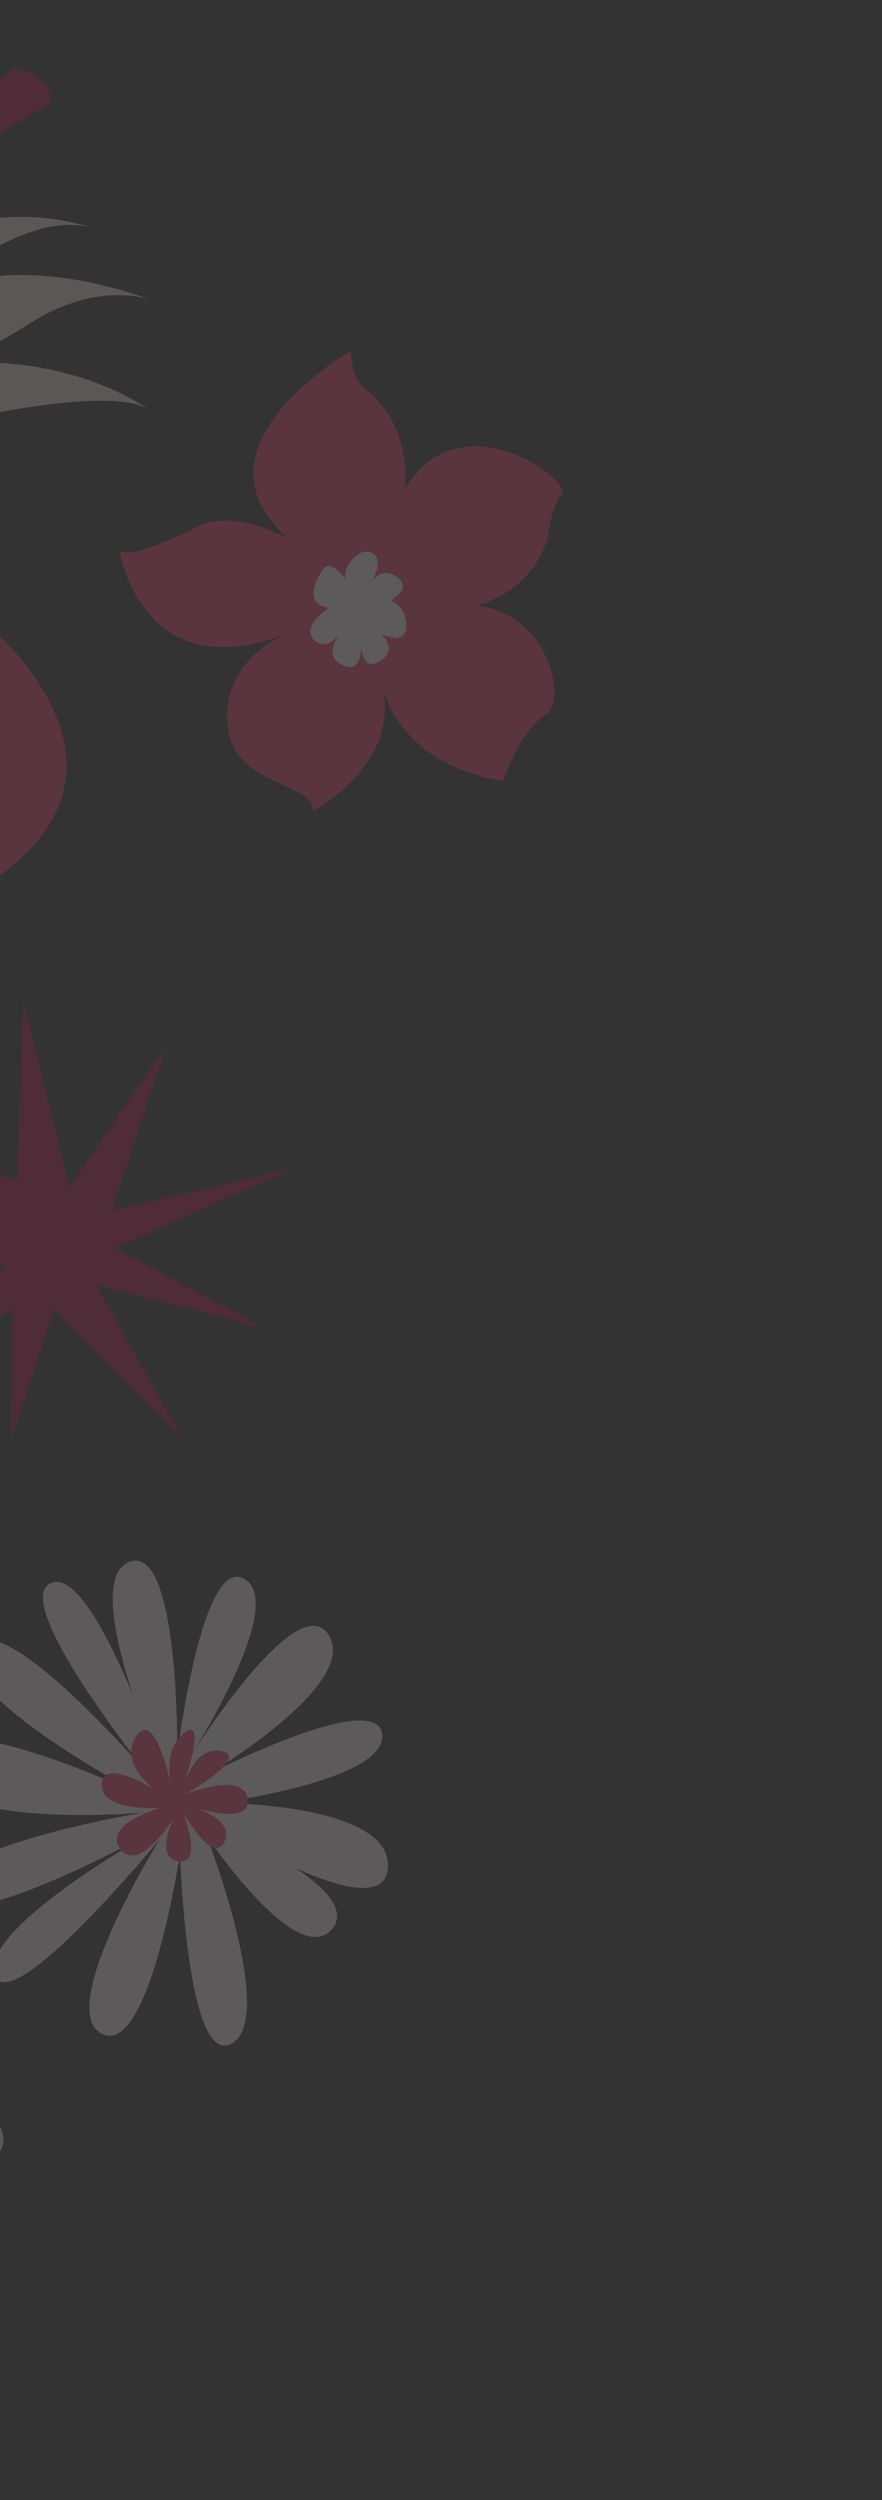 <svg width="66" height="187" viewBox="0 0 66 187" fill="none" xmlns="http://www.w3.org/2000/svg">
<rect x="0" y="0" width="66" height="187" fill="#333333" stroke="none"/>
<g opacity="0.2">
<path d="M13.472 138.622C13.472 138.622 13.957 154.761 17.345 152.849C20.732 150.936 15.464 137.323 15.464 137.323C15.464 137.323 22.153 147.301 24.809 144.33C27.465 141.36 16.506 136.736 16.506 136.736C16.506 136.736 28.841 144.444 29.032 139.629C29.224 134.814 16.266 134.853 16.266 134.853C16.266 134.853 28.958 133.228 28.597 129.725C28.237 126.222 15.63 132.68 15.63 132.68C15.63 132.68 27.052 125.919 24.562 122.242C22.073 118.565 13.806 132.088 13.806 132.088C13.806 132.088 21.588 120.212 18.341 118.129C15.095 116.046 13.265 131.253 13.265 131.253C13.265 131.253 13.461 115.398 9.681 116.826C5.902 118.254 11.918 131.969 11.918 131.969C11.918 131.969 6.909 117 3.799 118.411C0.688 119.821 10.992 132.609 10.992 132.609C10.992 132.609 0.016 119.838 -1.935 123.245C-3.886 126.653 10.69 134.324 10.69 134.324C10.69 134.324 -5.569 126.628 -5.266 131.831C-4.964 137.034 10.749 135.567 10.749 135.567C10.749 135.567 -5.23 138.215 -4.325 141.758C-3.42 145.301 11.829 136.785 11.829 136.785C11.829 136.785 -1.559 144.175 -0.408 147.685C0.743 151.194 11.949 137.574 11.949 137.574C11.949 137.574 4.037 150.306 7.615 152.12C11.193 153.934 13.472 138.622 13.472 138.622Z" fill="#FFF5F6"/>
<path d="M12.035 135.22C12.035 135.22 7.449 135.567 7.614 133.392C7.78 131.217 12.648 134.458 12.422 134.428C12.196 134.398 8.712 132.175 10.189 129.888C11.665 127.602 12.919 134.02 12.919 134.02C12.919 134.02 11.964 131.007 13.803 129.599C15.641 128.191 13.578 133.999 13.578 133.999C13.578 133.999 14.418 130.529 16.586 130.97C18.754 131.412 13.832 134.231 13.832 134.231C13.832 134.231 18.234 132.385 18.529 134.58C18.824 136.775 13.835 134.969 13.835 134.969C13.835 134.969 17.683 135.902 16.796 137.752C15.908 139.602 13.667 135.488 13.667 135.488C13.667 135.488 15.269 139.469 13.373 139.206C11.477 138.943 13.028 135.955 13.028 135.955C13.028 135.955 10.451 140.167 9.016 138.316C7.581 136.465 12.035 135.22 12.035 135.22Z" fill="#F63D68"/>
<path d="M-4.039 157.852C-3.611 158.686 -3.18 159.532 -2.719 160.349C-2.522 160.78 -2.2 161.143 -1.795 161.391C-1.546 161.529 -1.26 161.585 -0.978 161.553C-0.696 161.52 -0.431 161.399 -0.221 161.208C-0.037 161.024 0.1 160.8 0.18 160.553C0.26 160.306 0.281 160.044 0.241 159.788C0.162 159.371 0.003 158.973 -0.226 158.616C-0.632 157.861 -1.1 157.14 -1.625 156.463C-2.243 155.681 -3.029 155.05 -3.925 154.617C-4.071 154.566 -4.228 154.562 -4.376 154.604C-4.524 154.647 -4.656 154.734 -4.752 154.854C-4.851 154.971 -4.915 155.115 -4.934 155.267C-4.954 155.42 -4.929 155.574 -4.862 155.713C-4.16 157.437 -3.093 158.989 -1.734 160.261C-1.591 160.387 -1.407 160.457 -1.216 160.457C-1.026 160.457 -0.842 160.388 -0.698 160.263C-0.555 160.137 -0.462 159.963 -0.438 159.774C-0.413 159.586 -0.458 159.394 -0.565 159.236L-1.188 158.582C-1.33 158.444 -1.52 158.364 -1.718 158.36C-1.917 158.355 -2.109 158.426 -2.257 158.559C-2.405 158.691 -2.498 158.874 -2.516 159.072C-2.534 159.27 -2.476 159.467 -2.354 159.624L-1.735 160.276L-0.565 159.236C-1.841 158.064 -2.833 156.617 -3.467 155.005L-4.405 156.105C-4.529 156.064 -4.259 156.187 -4.236 156.199C-4.144 156.256 -4.056 156.312 -3.966 156.373C-3.877 156.43 -3.791 156.492 -3.709 156.559C-3.684 156.567 -3.469 156.762 -3.557 156.683C-3.26 156.955 -2.986 157.251 -2.738 157.568C-2.673 157.656 -2.606 157.741 -2.544 157.828L-2.423 158C-2.298 158.182 -2.182 158.369 -2.07 158.555C-1.861 158.901 -1.657 159.254 -1.468 159.613C-1.423 159.703 -1.377 159.792 -1.337 159.887C-1.386 159.77 -1.303 160.024 -1.298 160.057C-1.322 159.9 -1.348 160.21 -1.311 160.096C-1.293 160.039 -1.296 160.05 -1.32 160.124C-1.273 160.038 -1.289 160.029 -1.32 160.124C-1.257 160.059 -1.257 160.059 -1.32 160.124C-1.286 160.09 -1.243 160.066 -1.196 160.055C-1.154 160.045 -1.109 160.048 -1.069 160.065C-0.988 160.091 -0.984 160.092 -1.069 160.065C-0.966 160.157 -1.174 159.952 -1.193 159.926C-1.212 159.901 -1.259 159.838 -1.221 159.89C-1.249 159.845 -1.278 159.801 -1.302 159.754C-1.779 158.904 -2.213 158.029 -2.67 157.167C-2.766 156.98 -2.931 156.838 -3.131 156.773C-3.331 156.708 -3.548 156.725 -3.735 156.821C-3.922 156.916 -4.064 157.082 -4.129 157.281C-4.194 157.481 -4.176 157.698 -4.081 157.885L-4.039 157.852Z" fill="#FFE4E8"/>
<path d="M28.731 51.731C28.731 51.731 29.886 57.099 37.638 58.431C37.638 58.431 38.869 54.71 40.831 53.456C42.793 52.202 40.394 43.043 31.91 45.752C31.91 45.752 39.043 46.347 40.98 40.248C40.98 40.248 41.216 37.943 42.051 36.952C42.886 35.961 34.429 29.688 30.298 36.557C30.298 36.557 30.956 32.227 27.606 29.314C27.606 29.314 26.221 28.583 26.288 26.223C26.288 26.223 13.633 33.423 21.599 40.308C21.599 40.308 17.276 37.806 14.421 39.575C14.421 39.575 10.033 41.827 8.963 41.199C8.963 41.199 10.558 51.831 21.773 47.264C21.773 47.264 16.807 48.935 16.995 53.9C17.184 58.864 23.266 58.338 23.442 60.62C23.442 60.62 29.591 57.524 28.731 51.731Z" fill="#F63D68"/>
<path d="M24.593 45.457C24.593 45.457 22.587 46.731 23.454 47.81C24.32 48.889 25.512 47.355 25.512 47.355C25.512 47.355 24.04 48.956 25.601 49.733C27.162 50.509 27.03 48.227 27.03 48.227C27.03 48.227 27.04 50.342 28.45 49.437C29.86 48.532 28.491 47.409 28.491 47.409C28.491 47.409 30.471 48.427 30.399 46.714C30.326 45.001 28.723 44.435 28.406 45.318C28.406 45.318 31.19 44.278 29.712 43.168C28.233 42.059 27.385 44.24 27.385 44.24C27.385 44.24 28.973 42.041 27.876 41.37C26.779 40.699 25.082 43.054 26.155 43.841C26.155 43.841 24.856 41.441 24.076 42.712C23.296 43.983 23.074 45.233 24.593 45.457Z" fill="#FFF5F6"/>
<path d="M-12.641 29.153C-12.335 29.297 -9.552 33.181 -5.101 31.974C-0.649 30.767 9.192 28.87 11.389 30.812C11.389 30.812 4.681 25.545 -6.463 27.579C-6.463 27.579 -3.519 27.883 2.077 24.284C7.674 20.684 11.613 22.562 11.613 22.562C11.613 22.562 -0.814 17.411 -7.202 23.677C-7.202 23.677 1.3 15.233 6.986 17.08C6.986 17.08 -5.387 12.425 -12.319 24.76L-12.641 29.153Z" fill="#FFE4E8"/>
<path d="M-13.243 28.586C-13.243 28.586 -23.687 34.098 -22.643 27.287C-21.599 20.476 1.083 5.143 1.083 5.143C1.083 5.143 4.071 5.313 3.693 7.776C3.693 7.776 -12.252 16.652 -19.463 26.283C-20.578 27.565 -21.107 28.806 -18.669 28.122C-16.232 27.437 -13.416 26.674 -13.416 26.674C-13.416 26.674 -12.885 24.754 -11.941 24.556C-10.997 24.358 -11.122 26.307 -11.796 26.541C-11.796 26.541 -10.759 27.141 -11.554 27.966C-11.696 28.291 -10.029 30.365 -11.902 29.793L-13.243 28.586Z" fill="#C01048"/>
<path d="M-30.347 51.532C-30.347 51.532 -34.449 75.775 -20.39 73.009C-6.331 70.243 9.83 64.064 3.603 52.302C-2.624 40.54 -25.07 33.903 -30.347 51.532Z" fill="#F63D68"/>
<path d="M-21.839 54.296C-21.839 54.296 -24.873 64.647 -18.87 63.211C-12.867 61.775 -2.328 61.813 -4.662 55.954C-6.996 50.095 -17.821 44.729 -21.839 54.296Z" fill="#FFF5F6"/>
<path d="M4.04 97.903L13.499 107.351L7.189 96.081L19.725 99.323L8.621 93.349L21.832 87.386L8.381 90.569L12.431 78.252L5.182 88.802L1.756 74.784L1.279 88.269L-13.921 84.066L-0.49 91.647L-14.401 95.948L0.449 94.61L-8.775 104.526L0.897 97.857L0.869 107.66L4.04 97.903Z" fill="#C01048"/>
<path d="M-17.375 126.164C-17.375 126.164 -8.359 130.635 -6.491 126.479C-4.622 122.323 -10.691 122.136 -10.691 122.136C-10.691 122.136 -2.595 123.632 -2.594 119.219C-2.592 114.805 -8.256 116.951 -8.256 116.951C-8.256 116.951 -0.616 114.643 -4.09 111.544C-7.565 108.446 -10.456 113.6 -10.456 113.6C-10.456 113.6 -7.362 107.193 -11.483 108.032C-15.605 108.87 -14.94 110.966 -14.94 110.966C-14.94 110.966 -14.373 107.434 -17.652 107.31C-20.932 107.186 -23.671 113.285 -23.671 113.285C-23.671 113.285 -22.849 123.471 -17.375 126.164Z" fill="#F63D68"/>
</g>
</svg>
